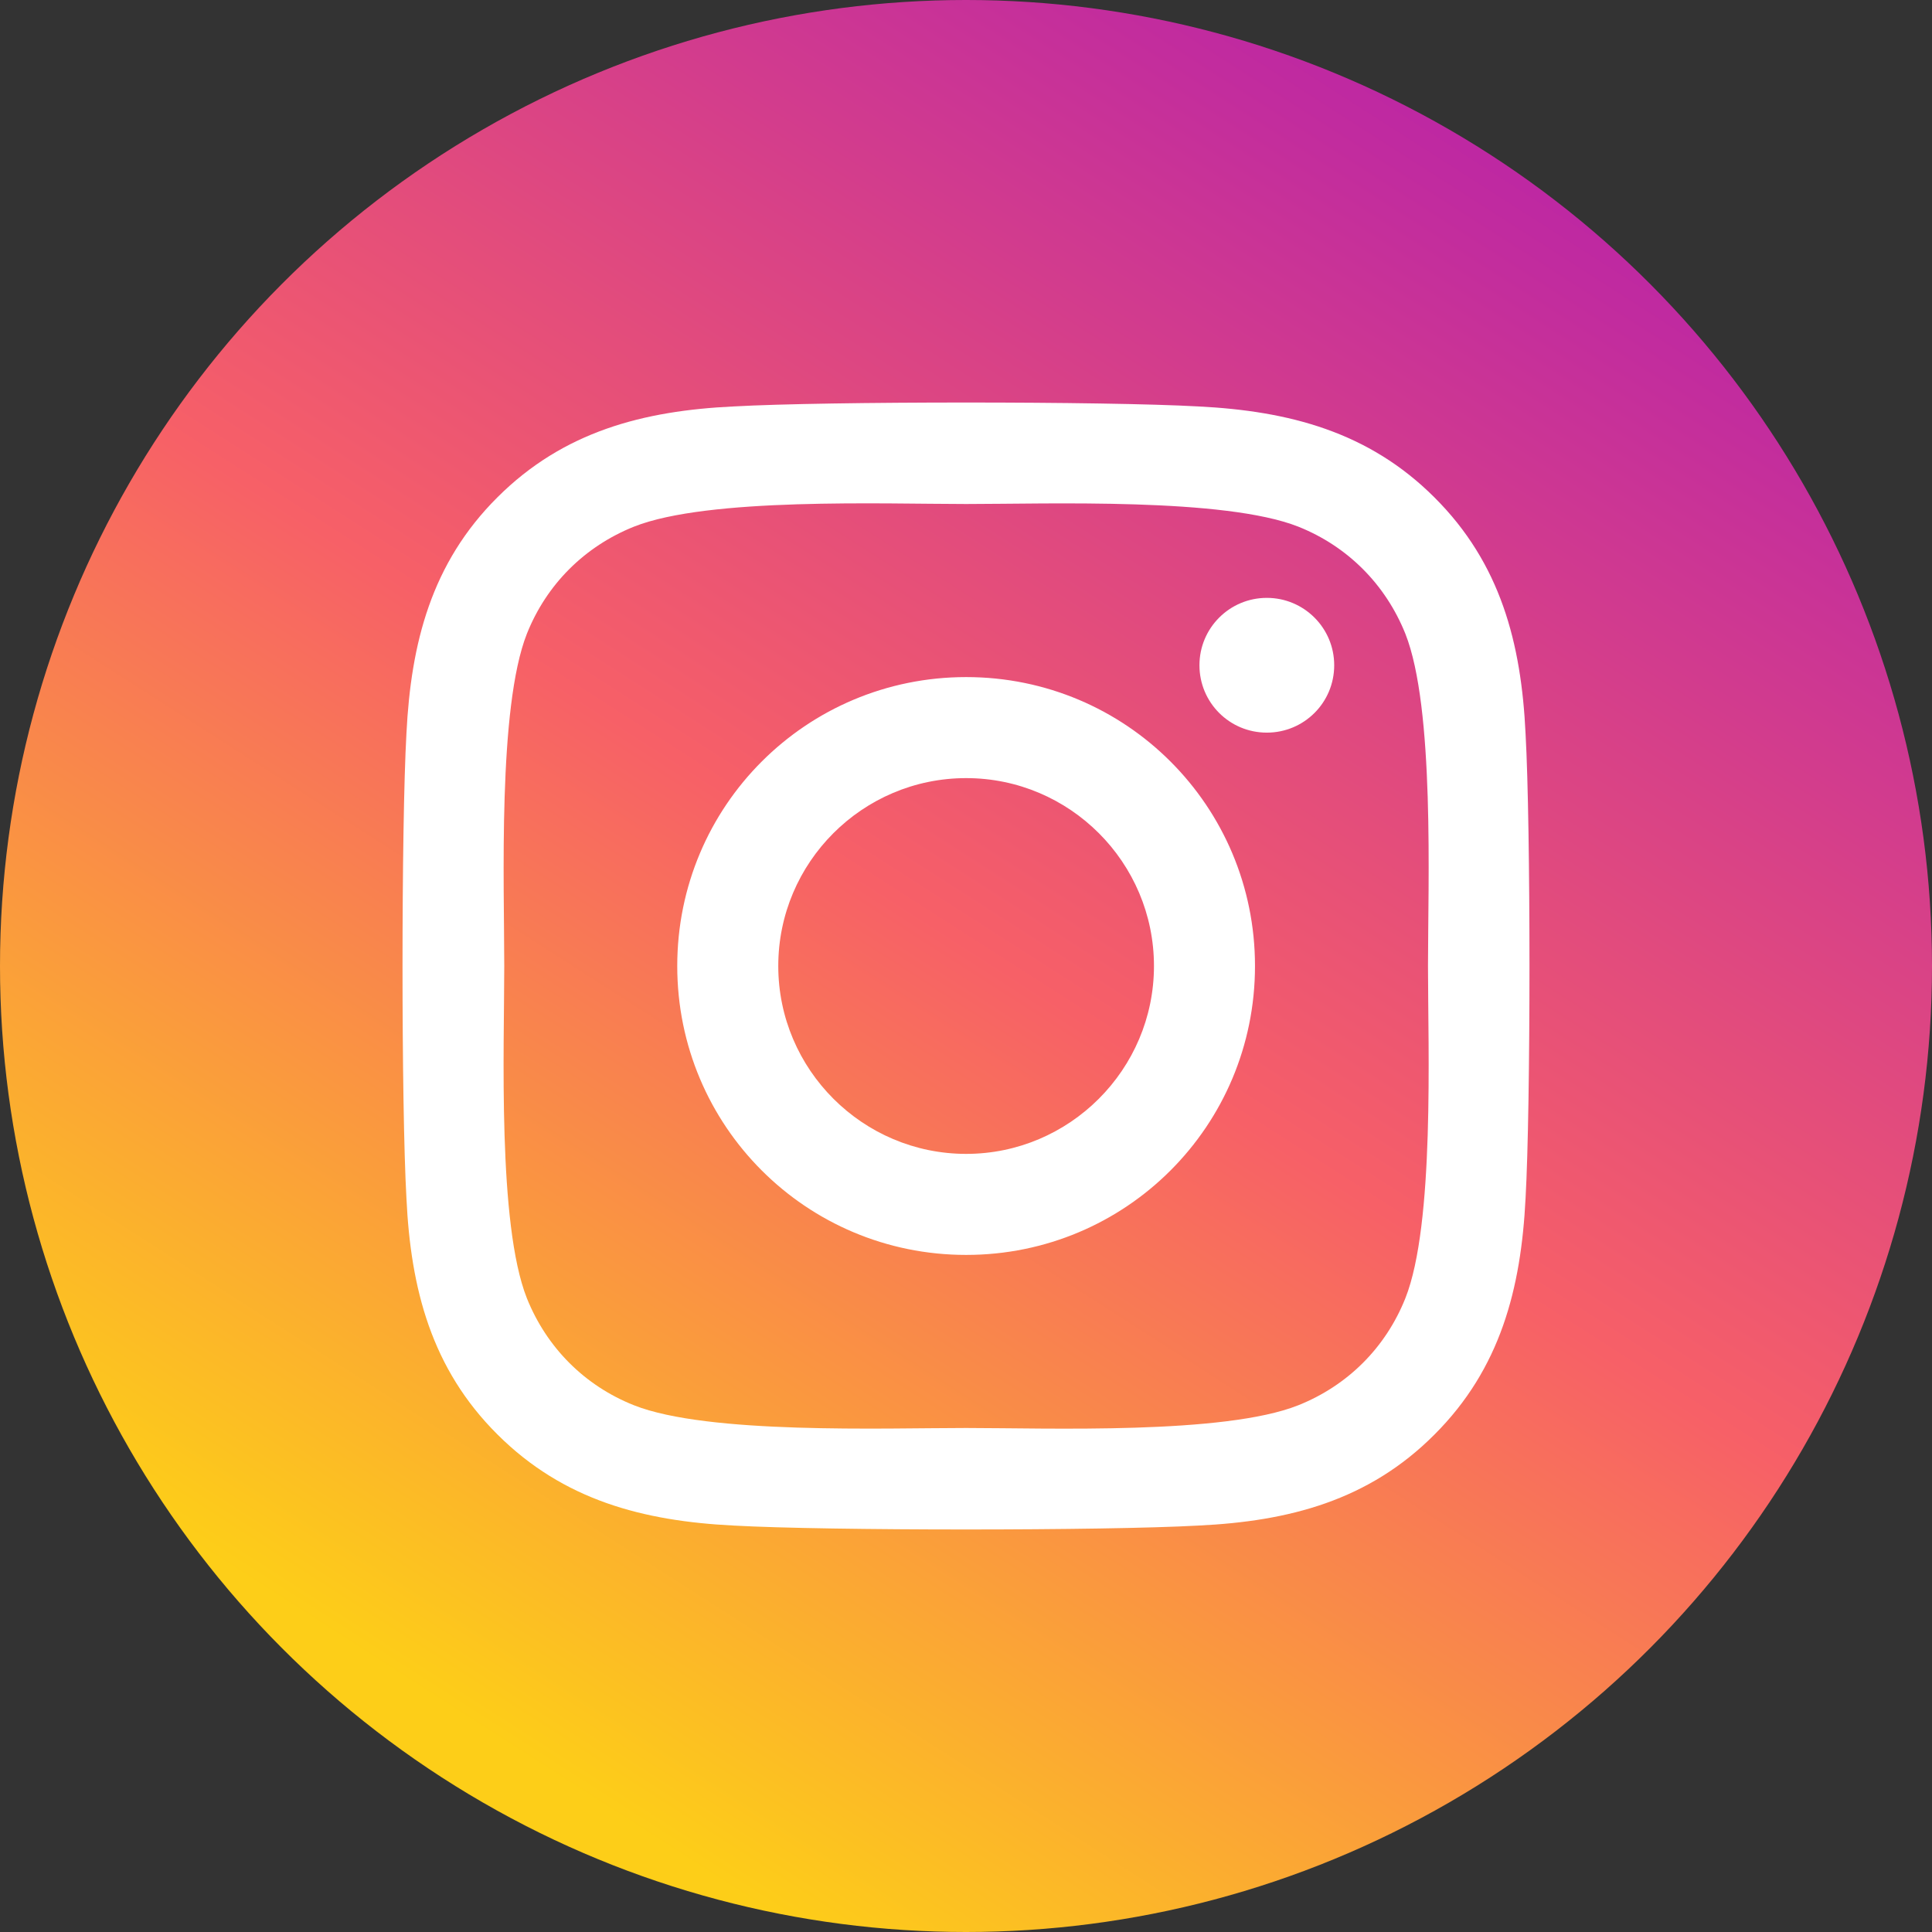 <svg width="24" height="24" viewBox="0 0 24 24" fill="none" xmlns="http://www.w3.org/2000/svg">
<rect x="0" y="0" width="24" height="24" fill="#333333" stroke="none"/>
<circle cx="12" cy="12" r="12" fill="url(#paint0_linear_286_234)"/>
<path d="M12.002 8.411C10.015 8.411 8.413 10.013 8.413 12C8.413 13.987 10.015 15.589 12.002 15.589C13.988 15.589 15.59 13.987 15.59 12C15.59 10.013 13.988 8.411 12.002 8.411ZM12.002 14.334C10.718 14.334 9.668 13.287 9.668 12C9.668 10.713 10.715 9.666 12.002 9.666C13.288 9.666 14.335 10.713 14.335 12C14.335 13.287 13.285 14.334 12.002 14.334ZM16.574 8.264C16.574 8.729 16.199 9.101 15.737 9.101C15.272 9.101 14.9 8.726 14.9 8.264C14.9 7.801 15.275 7.427 15.737 7.427C16.199 7.427 16.574 7.801 16.574 8.264ZM18.951 9.113C18.898 7.992 18.642 6.999 17.82 6.18C17.002 5.362 16.009 5.105 14.887 5.049C13.732 4.984 10.268 4.984 9.113 5.049C7.994 5.102 7.001 5.358 6.18 6.177C5.358 6.995 5.105 7.989 5.049 9.11C4.984 10.266 4.984 13.731 5.049 14.886C5.102 16.008 5.358 17.002 6.18 17.82C7.001 18.638 7.991 18.895 9.113 18.951C10.268 19.016 13.732 19.016 14.887 18.951C16.009 18.898 17.002 18.642 17.82 17.82C18.639 17.002 18.895 16.008 18.951 14.886C19.016 13.731 19.016 10.269 18.951 9.113ZM17.458 16.127C17.214 16.739 16.743 17.211 16.127 17.457C15.206 17.823 13.02 17.739 12.002 17.739C10.983 17.739 8.794 17.82 7.876 17.457C7.264 17.214 6.792 16.742 6.545 16.127C6.18 15.205 6.264 13.018 6.264 12C6.264 10.982 6.183 8.792 6.545 7.873C6.789 7.261 7.26 6.789 7.876 6.542C8.797 6.177 10.983 6.261 12.002 6.261C13.02 6.261 15.209 6.18 16.127 6.542C16.739 6.786 17.211 7.258 17.458 7.873C17.823 8.795 17.739 10.982 17.739 12C17.739 13.018 17.823 15.208 17.458 16.127Z" fill="white"/>
<defs>
<linearGradient id="paint0_linear_286_234" x1="18.5" y1="2" x2="6" y2="21.5" gradientUnits="userSpaceOnUse">
<stop stop-color="#BE28A2"/>
<stop offset="0.505" stop-color="#F76067"/>
<stop offset="1" stop-color="#FDCE18"/>
</linearGradient>
</defs>
</svg>
